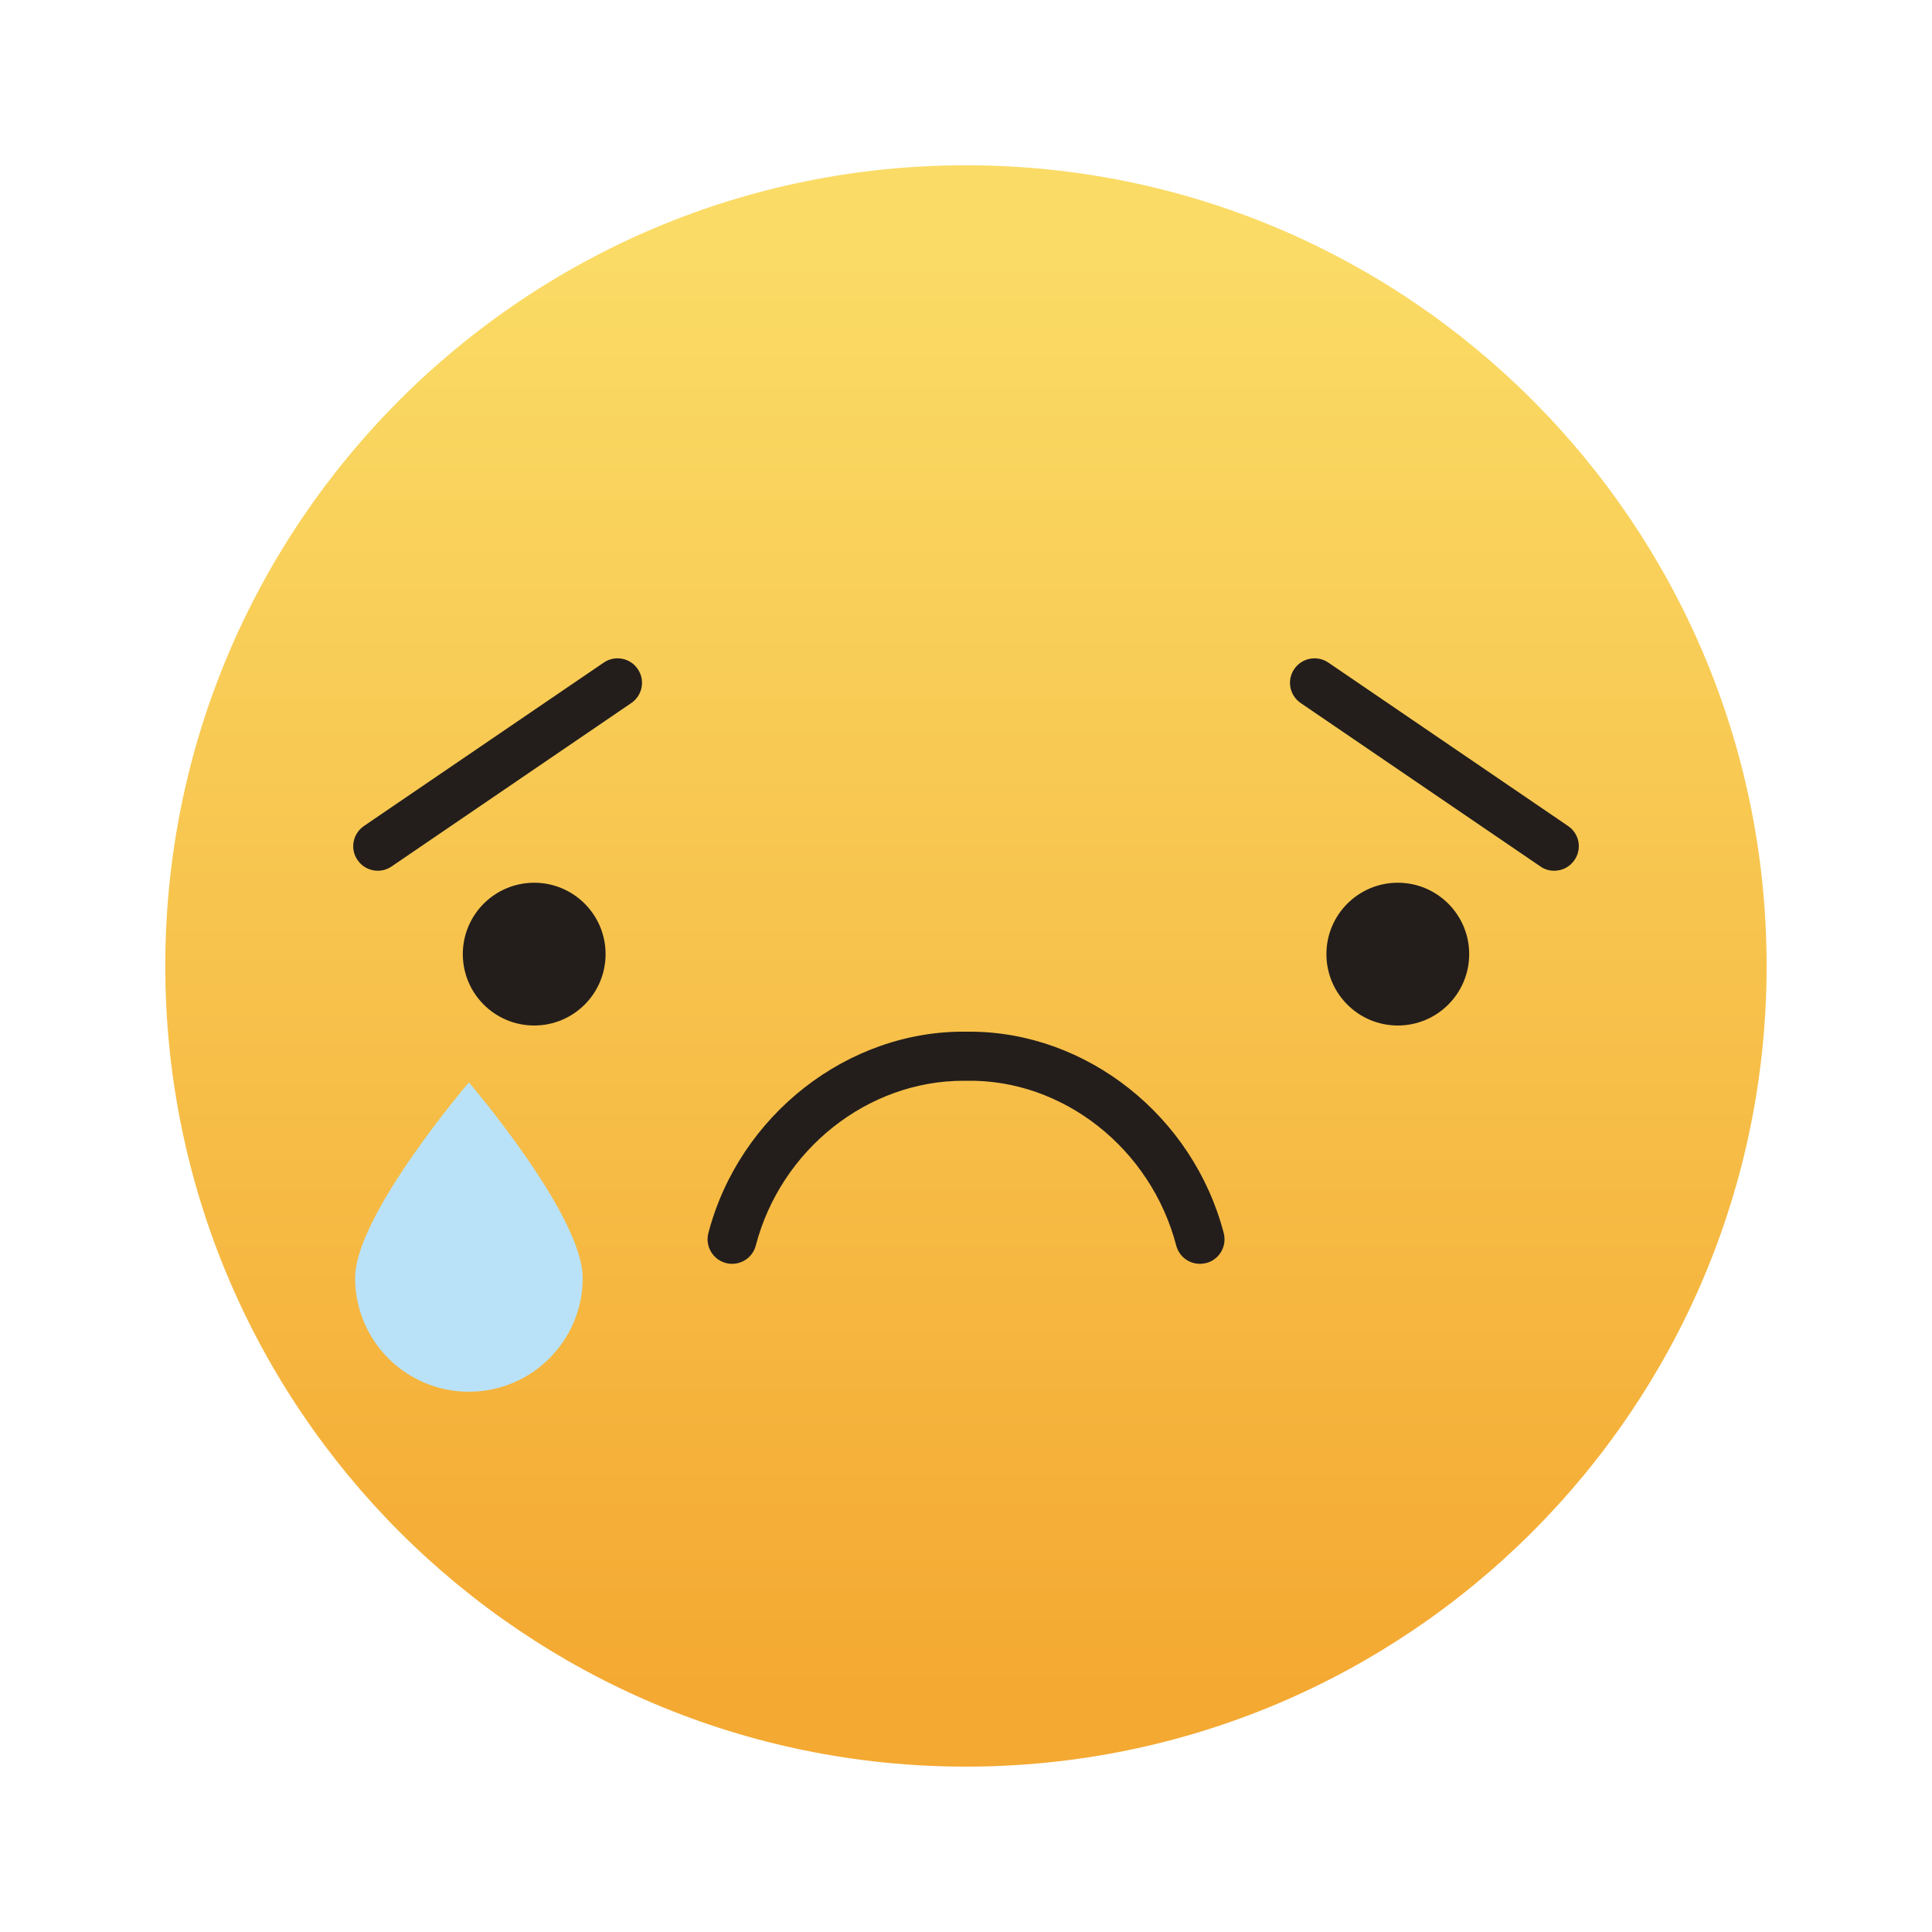 <svg width="20" height="20" viewBox="0 0 20 20" fill="none" xmlns="http://www.w3.org/2000/svg">
<g clip-path="url(#clip0_87_7964)">
<path d="M9.999 18.288C14.577 18.288 18.288 14.577 18.288 9.999C18.288 5.422 14.577 1.711 9.999 1.711C5.422 1.711 1.711 5.422 1.711 9.999C1.711 14.577 5.422 18.288 9.999 18.288Z" fill="url(#paint0_linear_87_7964)"/>
<path d="M5.53 10.616C5.938 10.616 6.269 10.285 6.269 9.877C6.269 9.469 5.938 9.138 5.53 9.138C5.122 9.138 4.791 9.469 4.791 9.877C4.791 10.285 5.122 10.616 5.53 10.616Z" fill="#231E1C"/>
<path d="M14.47 10.616C14.878 10.616 15.209 10.285 15.209 9.877C15.209 9.469 14.878 9.138 14.47 9.138C14.062 9.138 13.731 9.469 13.731 9.877C13.731 10.285 14.062 10.616 14.47 10.616Z" fill="#231E1C"/>
<path d="M12.421 13.083C12.308 13.083 12.206 13.008 12.176 12.893C11.914 11.891 11.005 11.169 10.003 11.188C9.993 11.188 9.984 11.188 9.974 11.188C8.981 11.188 8.084 11.9 7.824 12.893C7.789 13.029 7.651 13.11 7.515 13.075C7.379 13.039 7.298 12.901 7.333 12.765C7.653 11.54 8.782 10.663 10.005 10.68C10.016 10.68 10.028 10.68 10.04 10.68C11.247 10.68 12.351 11.551 12.668 12.765C12.703 12.901 12.623 13.039 12.487 13.075C12.465 13.079 12.444 13.083 12.422 13.083H12.421Z" fill="#231E1C"/>
<path d="M3.911 9.014C3.83 9.014 3.75 8.975 3.701 8.903C3.621 8.787 3.652 8.63 3.767 8.551L6.25 6.859C6.366 6.78 6.524 6.81 6.602 6.926C6.681 7.041 6.651 7.199 6.535 7.278L4.053 8.97C4.009 9 3.96 9.014 3.911 9.014Z" fill="#231E1C"/>
<path d="M16.089 9.014C16.04 9.014 15.99 9 15.947 8.97L13.465 7.278C13.349 7.199 13.319 7.041 13.398 6.926C13.477 6.81 13.635 6.78 13.751 6.859L16.233 8.551C16.349 8.63 16.379 8.787 16.299 8.903C16.25 8.975 16.171 9.014 16.089 9.014Z" fill="#231E1C"/>
<path d="M6.032 13.229C6.032 13.88 5.504 14.407 4.854 14.407C4.203 14.407 3.676 13.88 3.676 13.229C3.676 12.579 4.854 11.205 4.854 11.205C4.854 11.205 6.032 12.579 6.032 13.229Z" fill="#B9E2F8"/>
</g>
<defs>
<linearGradient id="paint0_linear_87_7964" x1="9.999" y1="17.486" x2="9.999" y2="2.666" gradientUnits="userSpaceOnUse">
<stop stop-color="#F4A932"/>
<stop offset="1" stop-color="#FADB65"/>
</linearGradient>
<clipPath id="clip0_87_7964">
<rect width="20" height="20" fill="white"/>
</clipPath>
</defs>
</svg>
